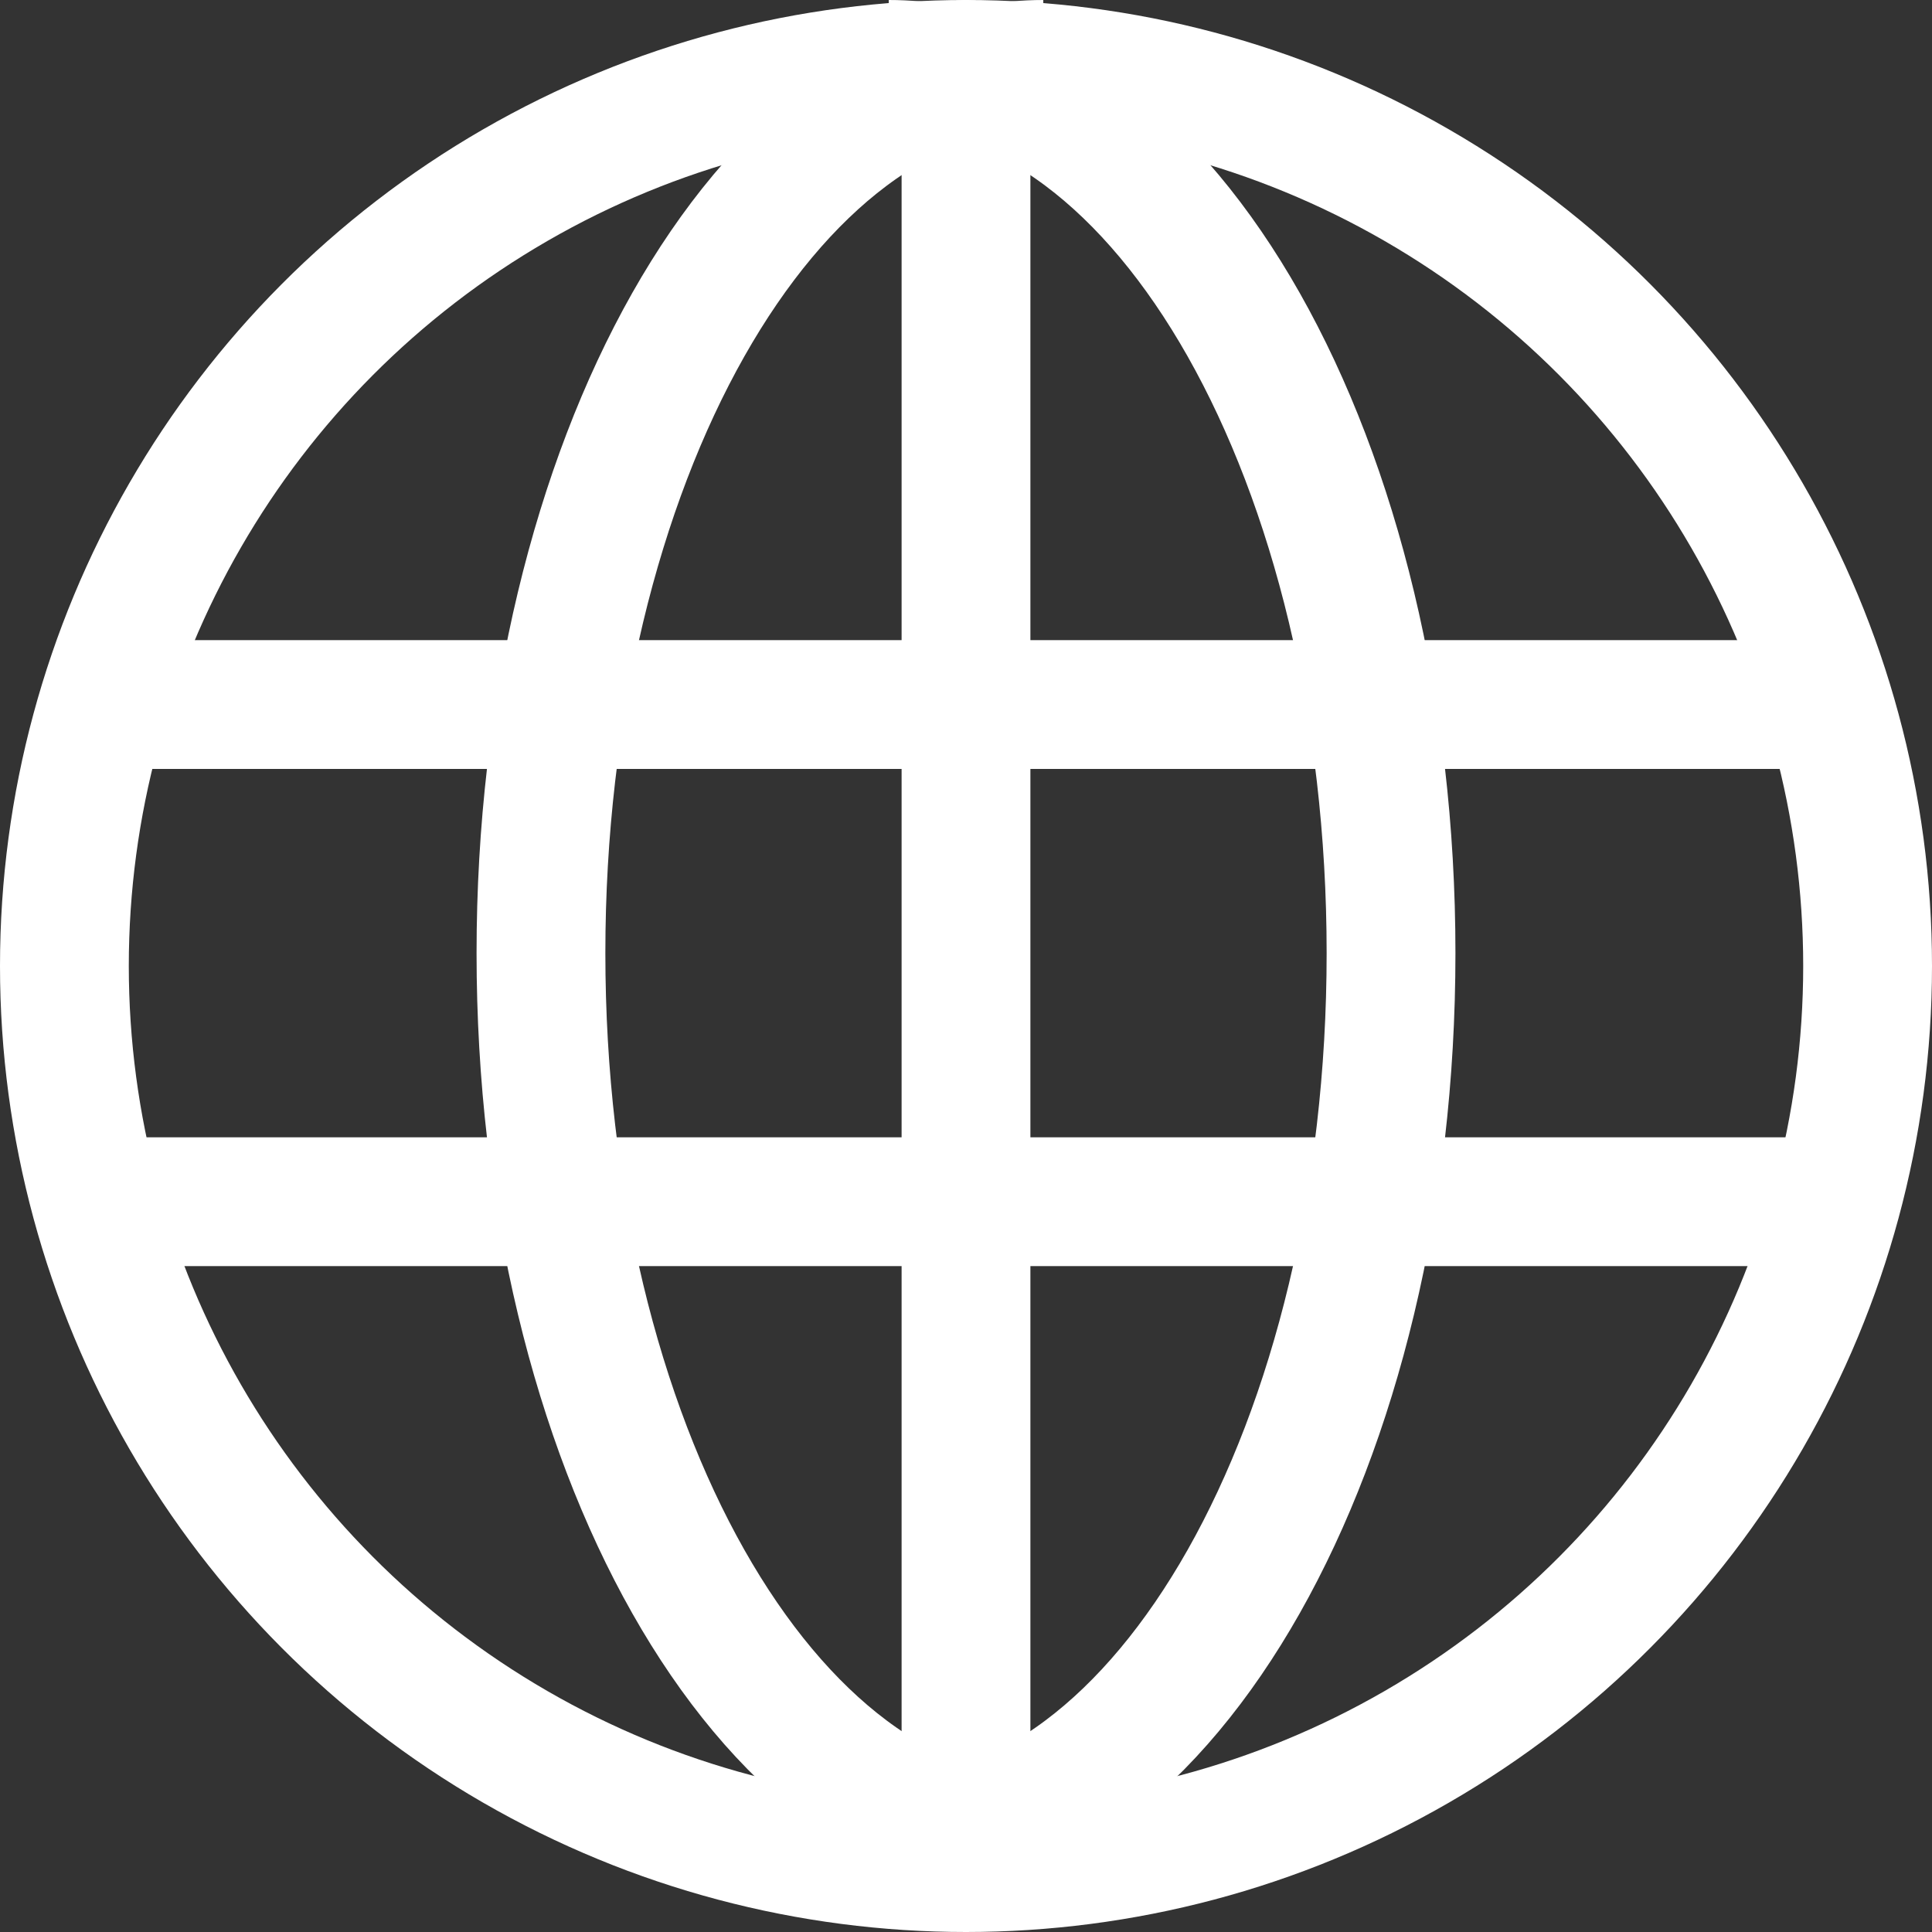 <svg id="Layer_1" data-name="Layer 1" xmlns="http://www.w3.org/2000/svg" xmlns:xlink="http://www.w3.org/1999/xlink" viewBox="0 0 15 15"><rect x="0" y="0" width="15" height="15" fill="#333333" stroke="none"/><defs><clipPath id="clip-path"><rect width="15" height="15" fill="none"/></clipPath></defs><title>globe</title><g clip-path="url(#clip-path)"><circle cx="7.5" cy="7.5" r="7" fill="none" stroke="#FFFFFF" stroke-miterlimit="10"/><line x1="1.1" y1="9.33" x2="13.9" y2="9.33" fill="none" stroke="#FFFFFF" stroke-linecap="round" stroke-linejoin="round"/><line x1="1.1" y1="5.47" x2="13.9" y2="5.47" fill="none" stroke="#FFFFFF" stroke-linecap="round" stroke-linejoin="round"/><path d="M8.1.5C5.95.5,4.2,3.59,4.2,7.4s1.75,6.9,3.9,6.9" fill="none" stroke="#FFFFFF" stroke-miterlimit="10"/><line x1="7.5" y1="0.5" x2="7.5" y2="14.3" fill="none" stroke="#FFFFFF" stroke-linecap="round" stroke-linejoin="round"/><path d="M6.9.5c2.15,0,3.9,3.09,3.9,6.9s-1.75,6.9-3.9,6.9" fill="none" stroke="#FFFFFF" stroke-miterlimit="10"/></g></svg>